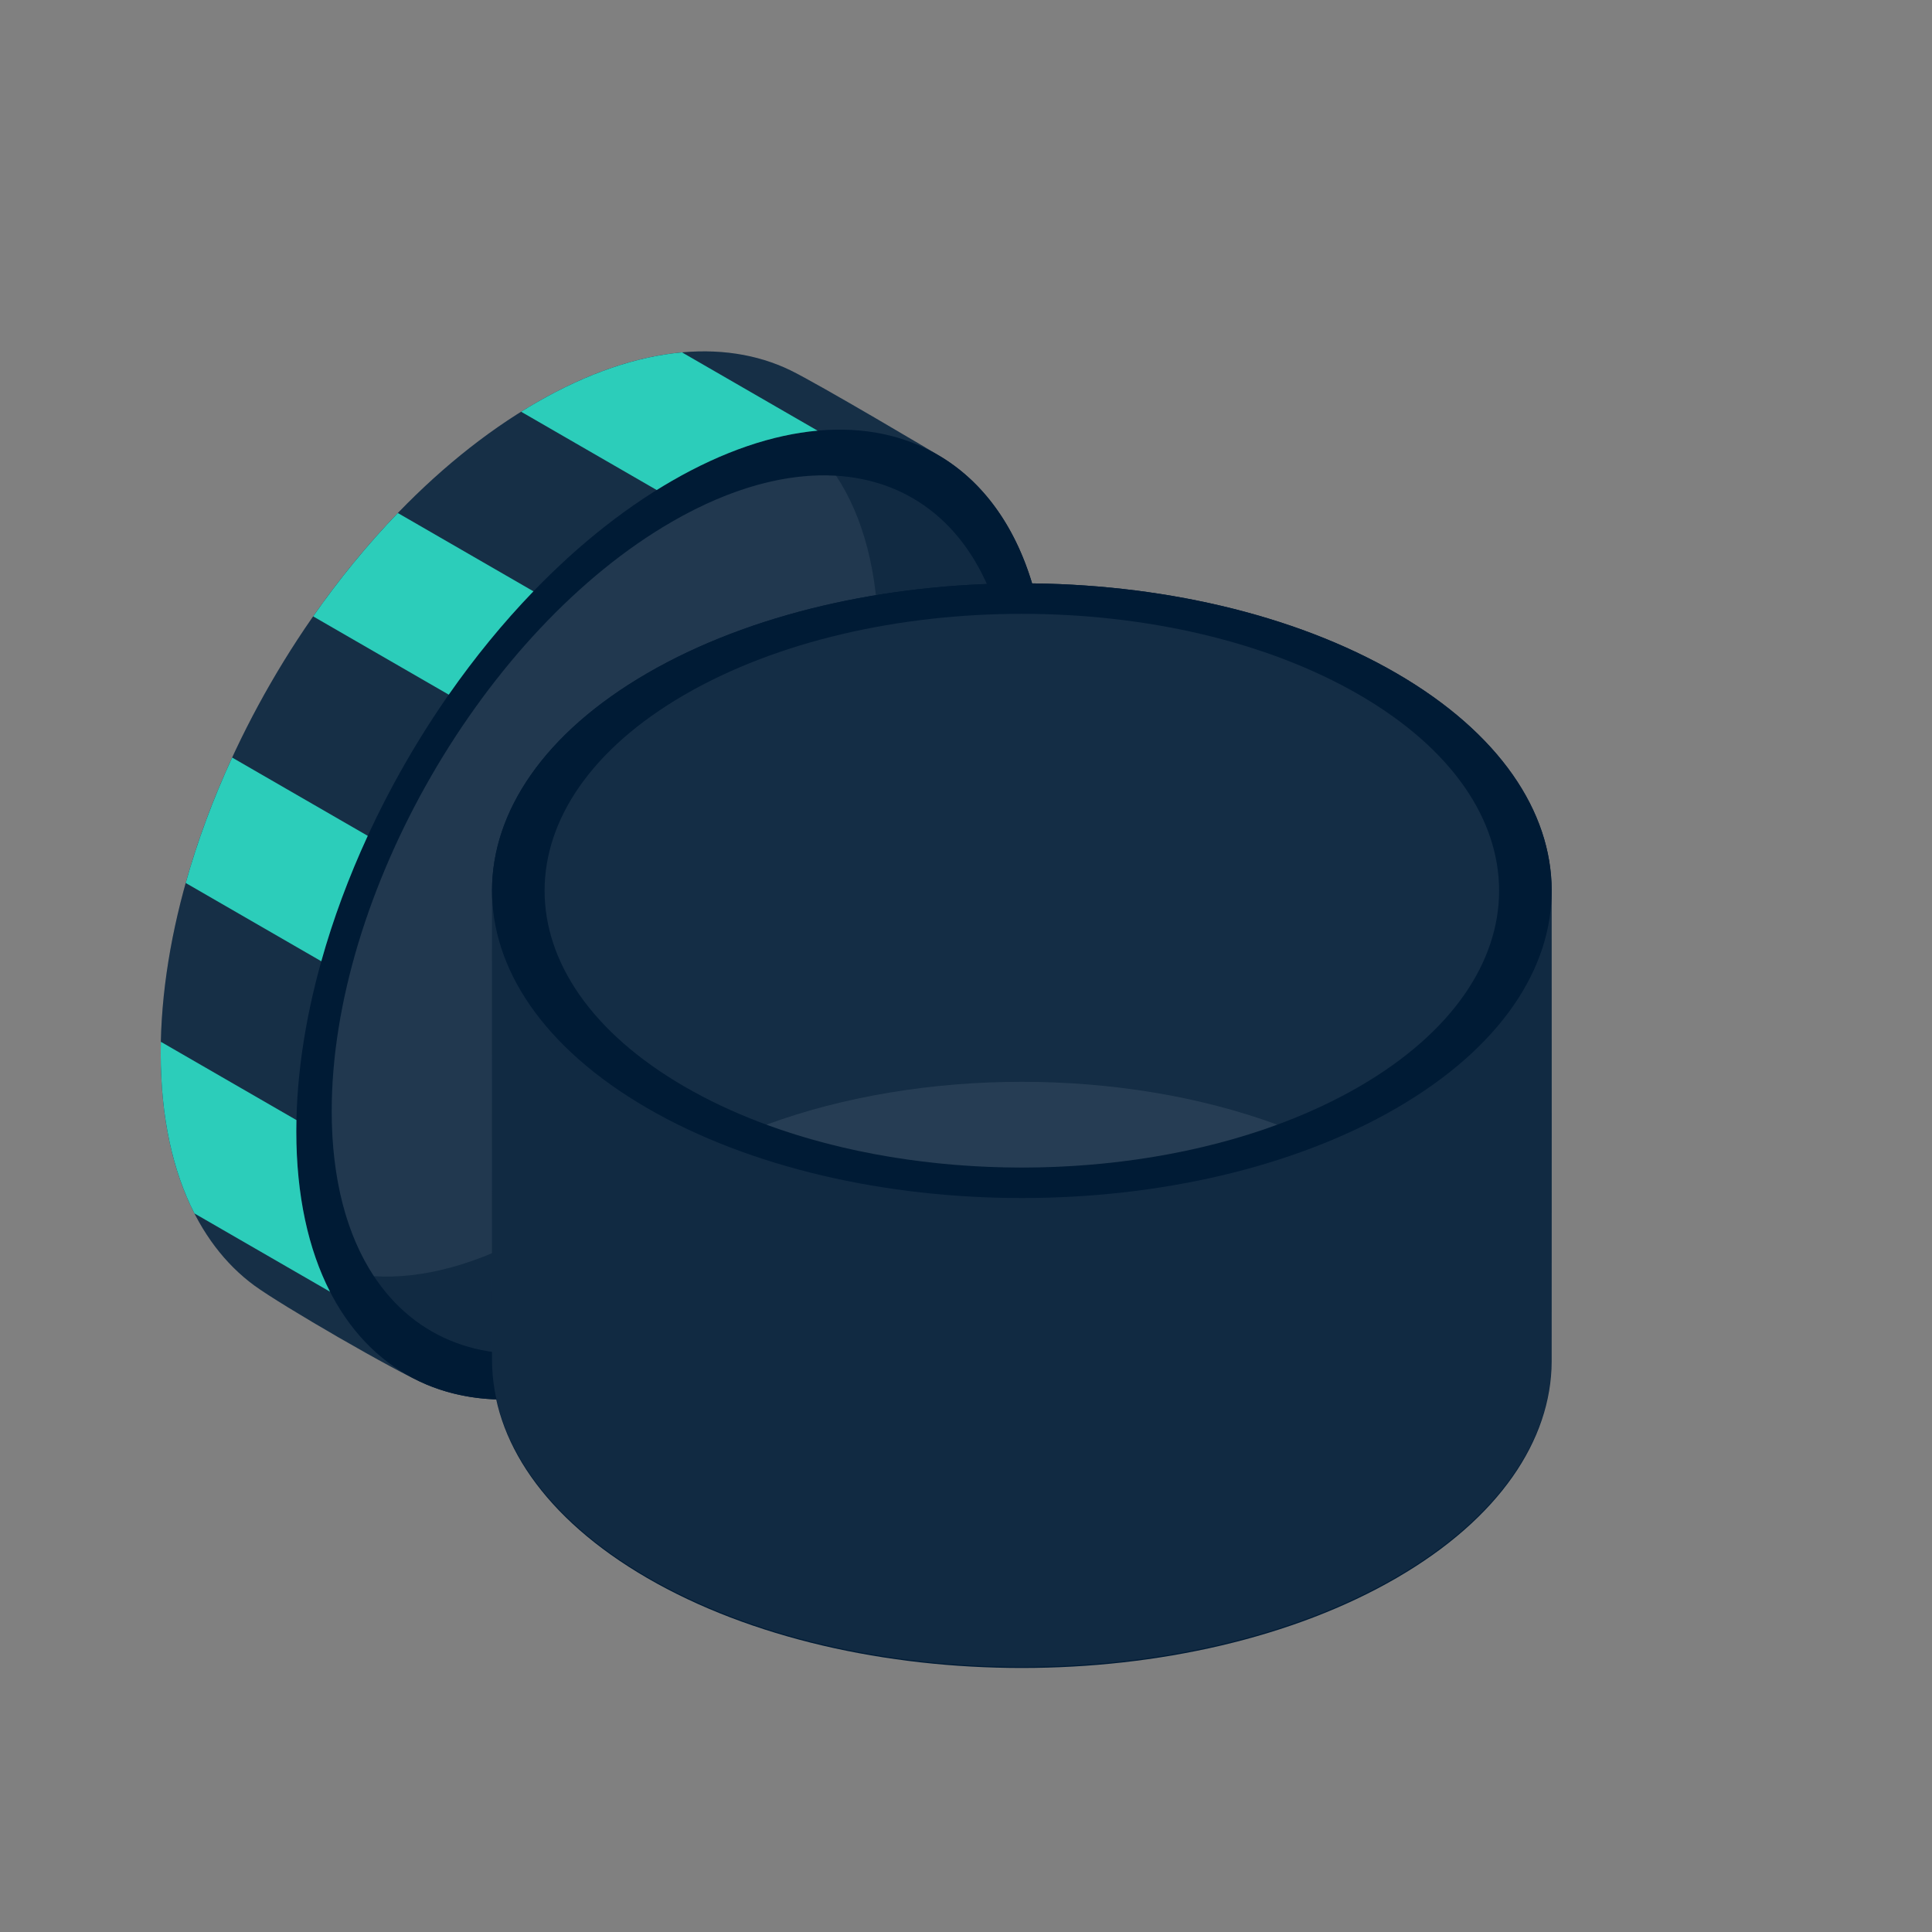 <?xml version="1.0" encoding="UTF-8" standalone="no"?><!DOCTYPE svg PUBLIC "-//W3C//DTD SVG 1.1//EN" "http://www.w3.org/Graphics/SVG/1.1/DTD/svg11.dtd"><svg width="100%" height="100%" viewBox="0 0 200 200" version="1.1" xmlns="http://www.w3.org/2000/svg" xmlns:xlink="http://www.w3.org/1999/xlink" xml:space="preserve" xmlns:serif="http://www.serif.com/" style="fill-rule:evenodd;clip-rule:evenodd;stroke-linejoin:round;stroke-miterlimit:2;"><rect x="0" y="0" width="200" height="200" fill="#808080" stroke="none"/><path d="M97.547,47.366c-0.597,-0.37 -12.872,-7.655 -15.741,-9.041c-6.923,-3.343 -16.154,-2.497 -26.285,3.352c-21.461,12.39 -38.884,42.568 -38.884,67.348c0,11.357 3.66,19.623 9.691,24.051c2.755,2.023 14.599,8.903 17.86,10.266c6.811,2.848 15.679,1.831 25.369,-3.764c21.46,-12.39 38.883,-42.568 38.883,-67.348c0,-12.094 -4.15,-20.681 -10.893,-24.864Z" style="fill:#001b35;"/><path d="M69.557,49.781c-21.46,12.39 -38.883,42.567 -38.883,67.348c-0,24.78 17.423,34.839 38.883,22.449c21.46,-12.39 38.883,-42.568 38.883,-67.348c0,-24.78 -17.423,-34.839 -38.883,-22.449Z" style="fill:#001b35;"/><path d="M69.557,54.013c-19.438,11.222 -35.218,38.555 -35.218,61c-0,22.444 15.78,31.555 35.218,20.333c19.438,-11.222 35.218,-38.555 35.218,-61c0,-22.445 -15.78,-31.556 -35.218,-20.333Z" style="fill:#fcfcfc;fill-opacity:0.07;"/><path d="M97.145,47.124c-2.242,-1.34 -12.718,-7.533 -15.339,-8.799c-6.923,-3.343 -16.154,-2.497 -26.285,3.352c-21.461,12.39 -38.884,42.568 -38.884,67.348c0,11.357 3.66,19.623 9.691,24.051c2.454,1.802 12.121,7.458 16.507,9.635c-7.488,-3.863 -12.161,-12.749 -12.161,-25.582c-0,-24.781 17.423,-54.958 38.883,-67.348c10.782,-6.225 20.544,-6.784 27.588,-2.657Z" style="fill:#fcfcfc;fill-opacity:0.09;"/><path d="M86.553,49.247c-5.04,-0.306 -10.834,1.208 -16.996,4.766c-19.438,11.222 -35.218,38.555 -35.218,61c-0,7.115 1.585,12.89 4.37,17.101c5.04,0.306 10.834,-1.208 16.996,-4.765c19.438,-11.223 35.218,-38.556 35.218,-61c0,-7.115 -1.585,-12.89 -4.37,-17.102Z" style="fill:#fcfcfc;fill-opacity:0.07;"/><path d="M70.598,36.477c-4.638,0.42 -9.732,2.114 -15.077,5.2c-0.528,0.305 -1.054,0.62 -1.576,0.946l14.036,8.104c0.523,-0.326 1.048,-0.642 1.576,-0.946c5.346,-3.087 10.441,-4.78 15.077,-5.2l-14.036,-8.104Z" style="fill:#2ccdba;"/><path d="M41.185,53.108c-3.144,3.258 -6.087,6.86 -8.768,10.699l14.037,8.104c2.679,-3.838 5.622,-7.44 8.767,-10.699l-14.036,-8.104Z" style="fill:#2ccdba;"/><path d="M24.032,78.422c-1.963,4.258 -3.587,8.622 -4.808,12.984l14.037,8.104c1.22,-4.362 2.844,-8.727 4.808,-12.984l-14.037,-8.104Z" style="fill:#2ccdba;"/><path d="M16.65,107.846c-0.009,0.394 -0.013,0.787 -0.013,1.179c0,6.634 1.249,12.213 3.49,16.588l14.036,8.105c-2.241,-4.377 -3.489,-9.955 -3.489,-16.589c-0,-0.392 0.004,-0.785 0.013,-1.179l-14.037,-8.104Z" style="fill:#2ccdba;"/><path d="M50.934,140.943c-0.008,-1.649 -0.008,-47.182 -0,-48.831c0.039,-8.115 5.392,-16.224 16.057,-22.411c21.409,-12.42 56.172,-12.42 77.581,0c10.665,6.187 16.017,14.296 16.057,22.411c0.008,1.649 0.008,47.182 0,48.831c-0.04,8.115 -5.392,16.224 -16.057,22.411c-21.409,12.42 -56.172,12.42 -77.581,-0c-10.665,-6.187 -16.018,-14.296 -16.057,-22.411Z" style="fill:#001b35;"/><path d="M66.991,69.701c21.409,-12.42 56.172,-12.42 77.581,0c21.409,12.42 21.409,32.586 0,45.006c-21.409,12.419 -56.172,12.419 -77.581,-0c-21.41,-12.42 -21.41,-32.586 -0,-45.006Z" style="fill:#001b35;"/><path d="M70.84,71.934c19.285,-11.187 50.598,-11.187 69.883,0c19.285,11.187 19.285,29.352 -0,40.54c-19.285,11.187 -50.598,11.187 -69.883,-0c-19.285,-11.188 -19.285,-29.353 -0,-40.54Z" style="fill:#fcfcfc;fill-opacity:0.08;"/><path d="M79.341,116.427c16.083,5.916 36.795,5.916 52.88,-0c-16.082,-5.916 -36.794,-5.917 -52.88,-0Z" style="fill:#fcfcfc;fill-opacity:0.08;"/><path d="M50.935,92.015c-0.085,8.208 5.267,16.433 16.056,22.692c21.409,12.419 56.172,12.419 77.581,-0c10.788,-6.259 16.14,-14.484 16.056,-22.692l0.001,0.097c0.008,1.649 0.008,47.068 0,48.717c-0.04,8.115 -5.392,16.224 -16.057,22.411c-21.409,12.419 -56.172,12.419 -77.581,-0c-10.665,-6.187 -16.018,-14.296 -16.057,-22.411c-0.008,-1.649 -0.008,-47.068 -0,-48.717l0.001,-0.097Zm0.003,-0.192l-0.003,0.188l0.001,-0.089l0.002,-0.099Zm109.689,0.099l0.001,0.089l-0.003,-0.188l0.002,0.099Z" style="fill:#fcfcfc;fill-opacity:0.07;"/></svg>
